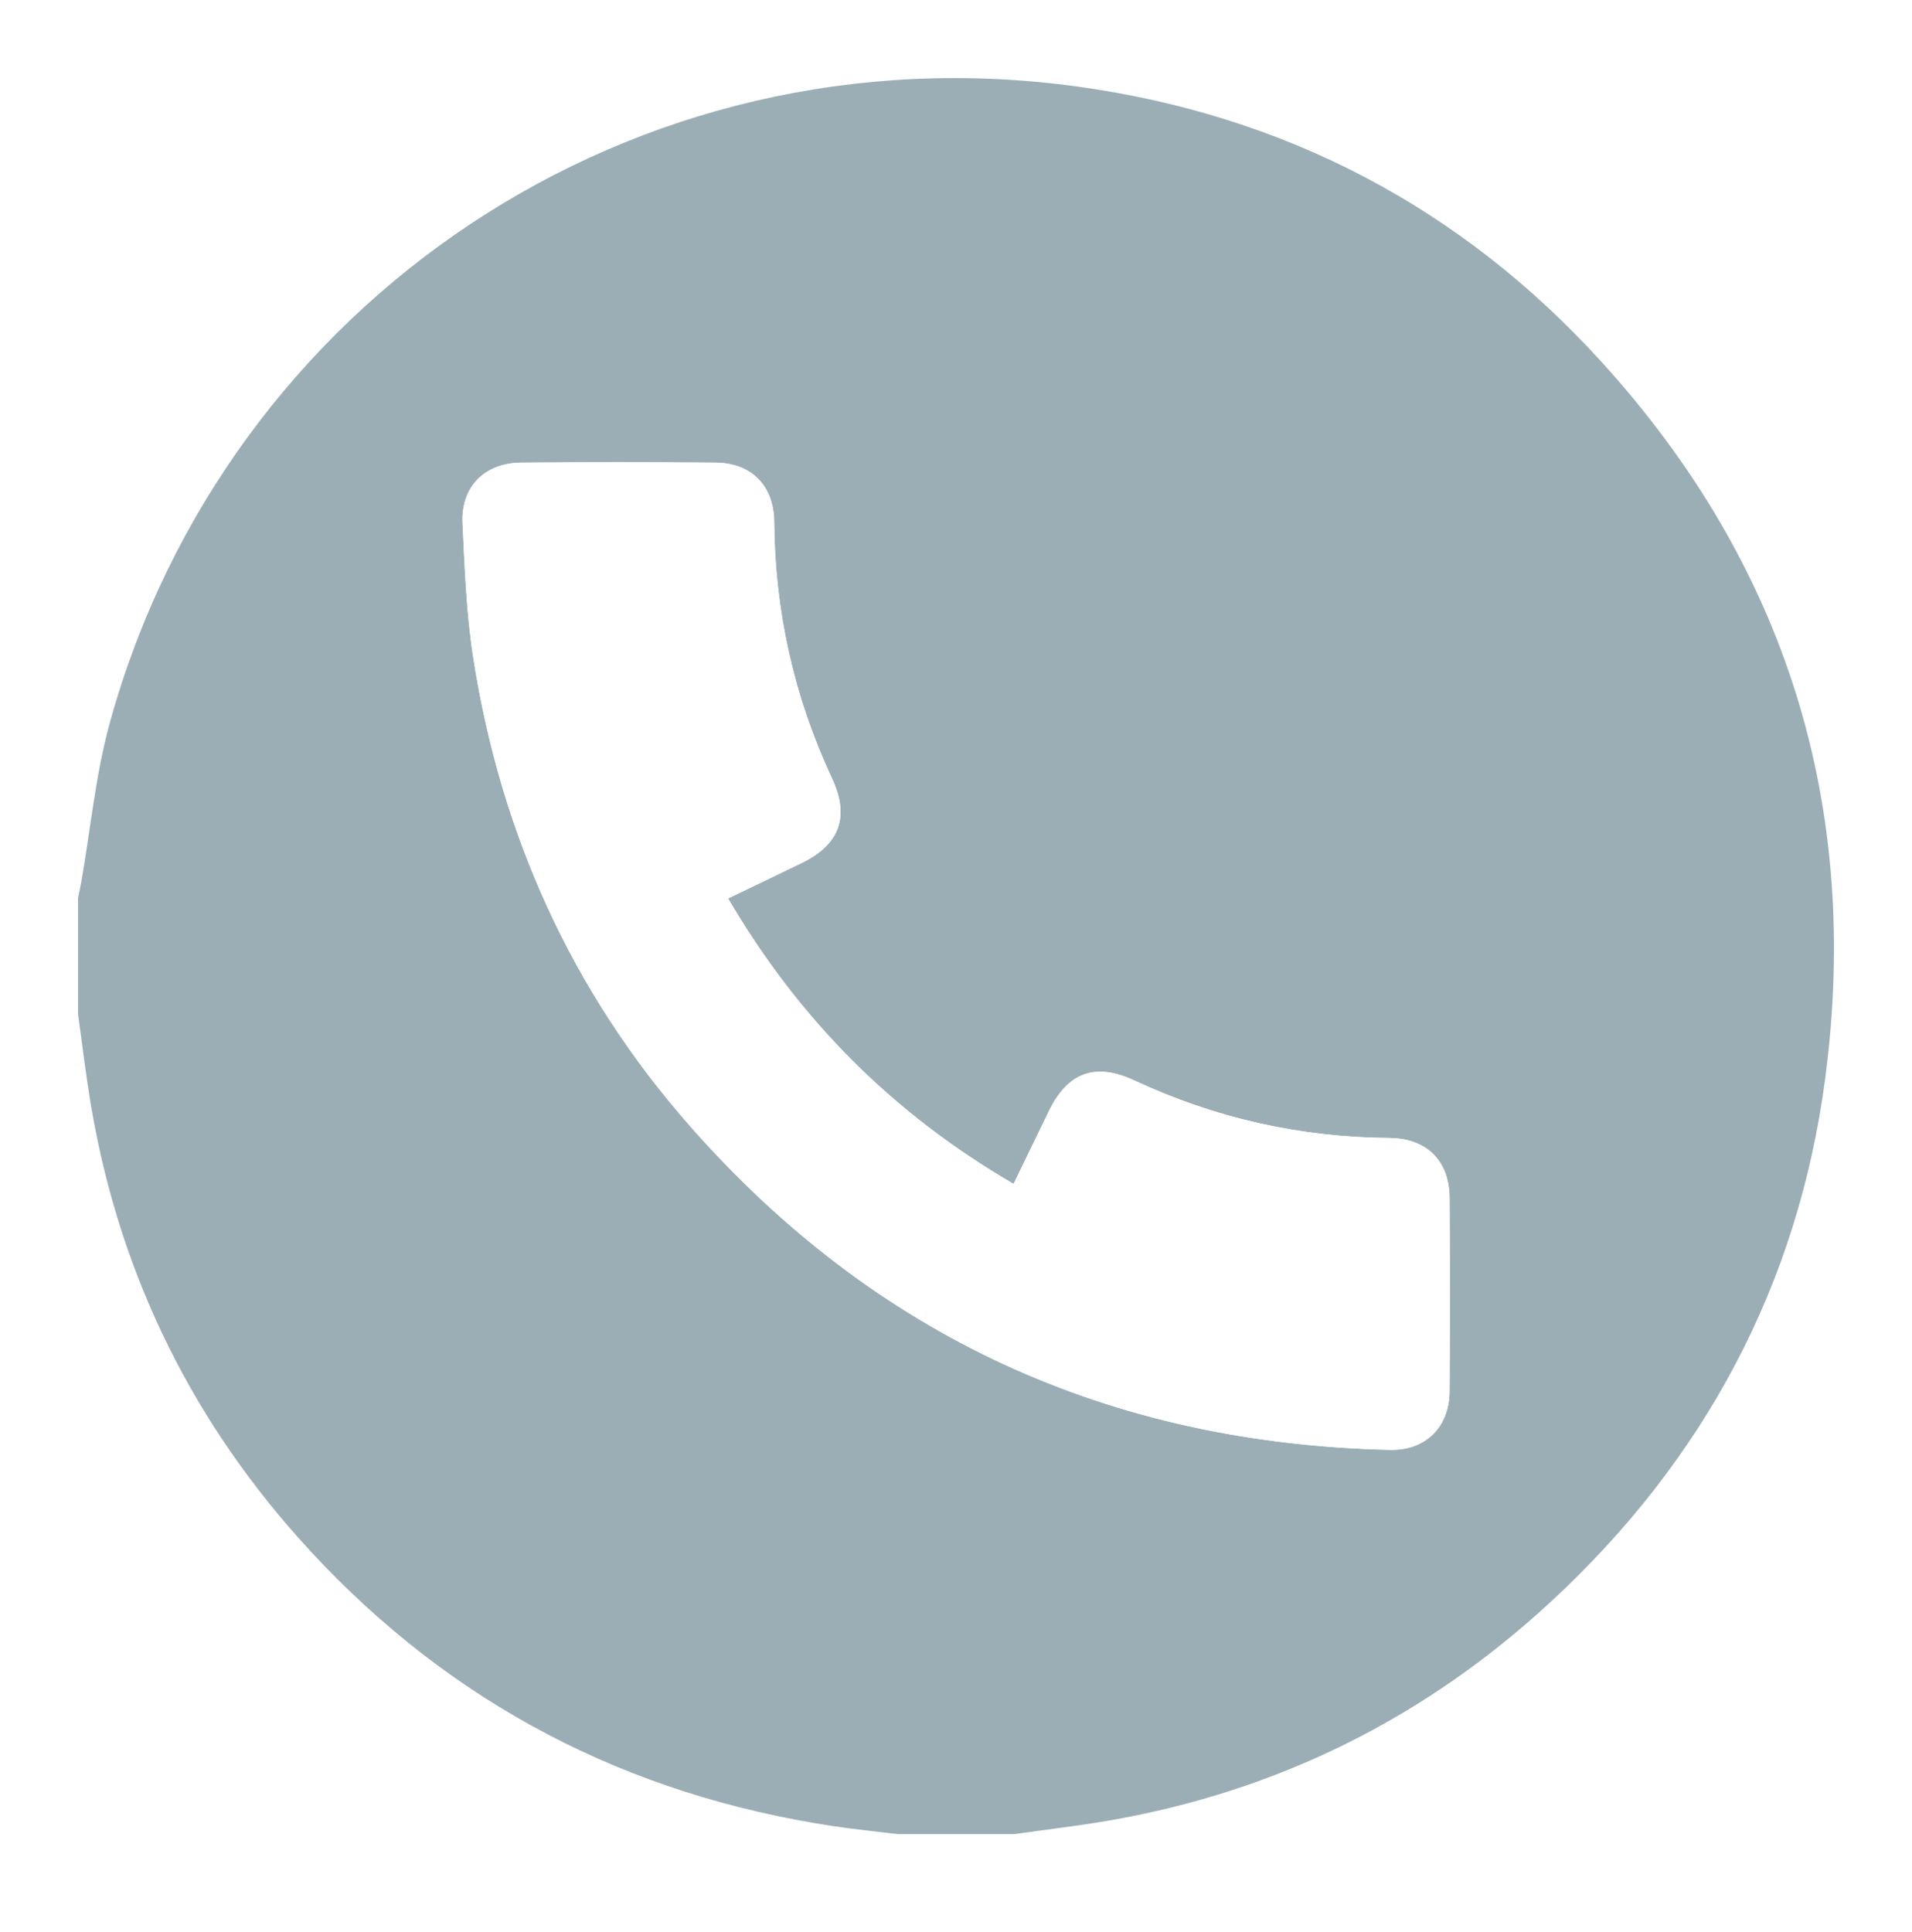 <svg width="98" height="99" viewBox="0 0 98 99" fill="none" xmlns="http://www.w3.org/2000/svg">
<g filter="url(#filter0_d_952_6684)">
<path d="M4 47.998C4 46.006 4 44.014 4 42.022C4.057 41.742 4.121 41.465 4.169 41.183C4.649 38.456 4.902 35.665 5.637 33.011C11.613 11.432 32.501 -2.696 55.221 0.436C65.827 1.897 74.864 6.61 82.073 14.533C91.566 24.966 95.393 37.318 93.551 51.277C92.156 61.858 87.353 70.809 79.518 78.066C73.076 84.035 65.503 87.808 56.832 89.309C55.225 89.586 53.601 89.773 51.986 90.002H46.01C44.912 89.868 43.809 89.758 42.715 89.593C32.16 88.001 23.187 83.355 15.931 75.519C9.964 69.075 6.192 61.503 4.693 52.831C4.416 51.229 4.229 49.609 4.002 47.998H4ZM37.319 42.044C38.637 41.41 39.874 40.82 41.102 40.221C43.032 39.279 43.558 37.855 42.641 35.892C40.695 31.723 39.711 27.346 39.678 22.745C39.665 20.89 38.512 19.721 36.657 19.708C33.346 19.684 30.036 19.684 26.726 19.708C24.84 19.721 23.616 20.945 23.707 22.822C23.817 25.129 23.902 27.453 24.259 29.729C25.67 38.753 29.299 46.805 35.334 53.676C44.833 64.488 56.852 69.979 71.23 70.305C73.063 70.347 74.28 69.147 74.293 67.314C74.316 64.004 74.316 60.693 74.293 57.385C74.28 55.481 73.116 54.337 71.206 54.323C66.637 54.288 62.285 53.307 58.144 51.376C56.132 50.439 54.723 50.962 53.757 52.948C53.159 54.176 52.566 55.406 51.95 56.676C45.761 53.078 40.946 48.249 37.315 42.042L37.319 42.044Z" fill="#9BAEB5"/>
<path d="M37.319 42.045C40.95 48.252 45.764 53.081 51.955 56.68C52.571 55.41 53.163 54.179 53.762 52.951C54.728 50.966 56.136 50.442 58.148 51.38C62.292 53.31 66.641 54.292 71.21 54.327C73.12 54.342 74.285 55.485 74.298 57.389C74.32 60.699 74.32 64.009 74.298 67.317C74.285 69.151 73.068 70.35 71.234 70.309C56.856 69.981 44.835 64.489 35.338 53.68C29.303 46.81 25.672 38.757 24.263 29.733C23.907 27.457 23.823 25.133 23.711 22.826C23.621 20.946 24.844 19.725 26.731 19.712C30.041 19.687 33.351 19.687 36.661 19.712C38.514 19.725 39.669 20.893 39.683 22.749C39.716 27.349 40.7 31.727 42.645 35.896C43.563 37.861 43.037 39.285 41.107 40.225C39.876 40.824 38.642 41.414 37.323 42.047L37.319 42.045Z" fill="white"/>
</g>
<defs>
<filter id="filter0_d_952_6684" x="0" y="0.002" width="98" height="98" filterUnits="userSpaceOnUse" color-interpolation-filters="sRGB">
<feFlood flood-opacity="0" result="BackgroundImageFix"/>
<feColorMatrix in="SourceAlpha" type="matrix" values="0 0 0 0 0 0 0 0 0 0 0 0 0 0 0 0 0 0 127 0" result="hardAlpha"/>
<feOffset dy="4"/>
<feGaussianBlur stdDeviation="2"/>
<feComposite in2="hardAlpha" operator="out"/>
<feColorMatrix type="matrix" values="0 0 0 0 0 0 0 0 0 0 0 0 0 0 0 0 0 0 0.25 0"/>
<feBlend mode="normal" in2="BackgroundImageFix" result="effect1_dropShadow_952_6684"/>
<feBlend mode="normal" in="SourceGraphic" in2="effect1_dropShadow_952_6684" result="shape"/>
</filter>
</defs>
</svg>
